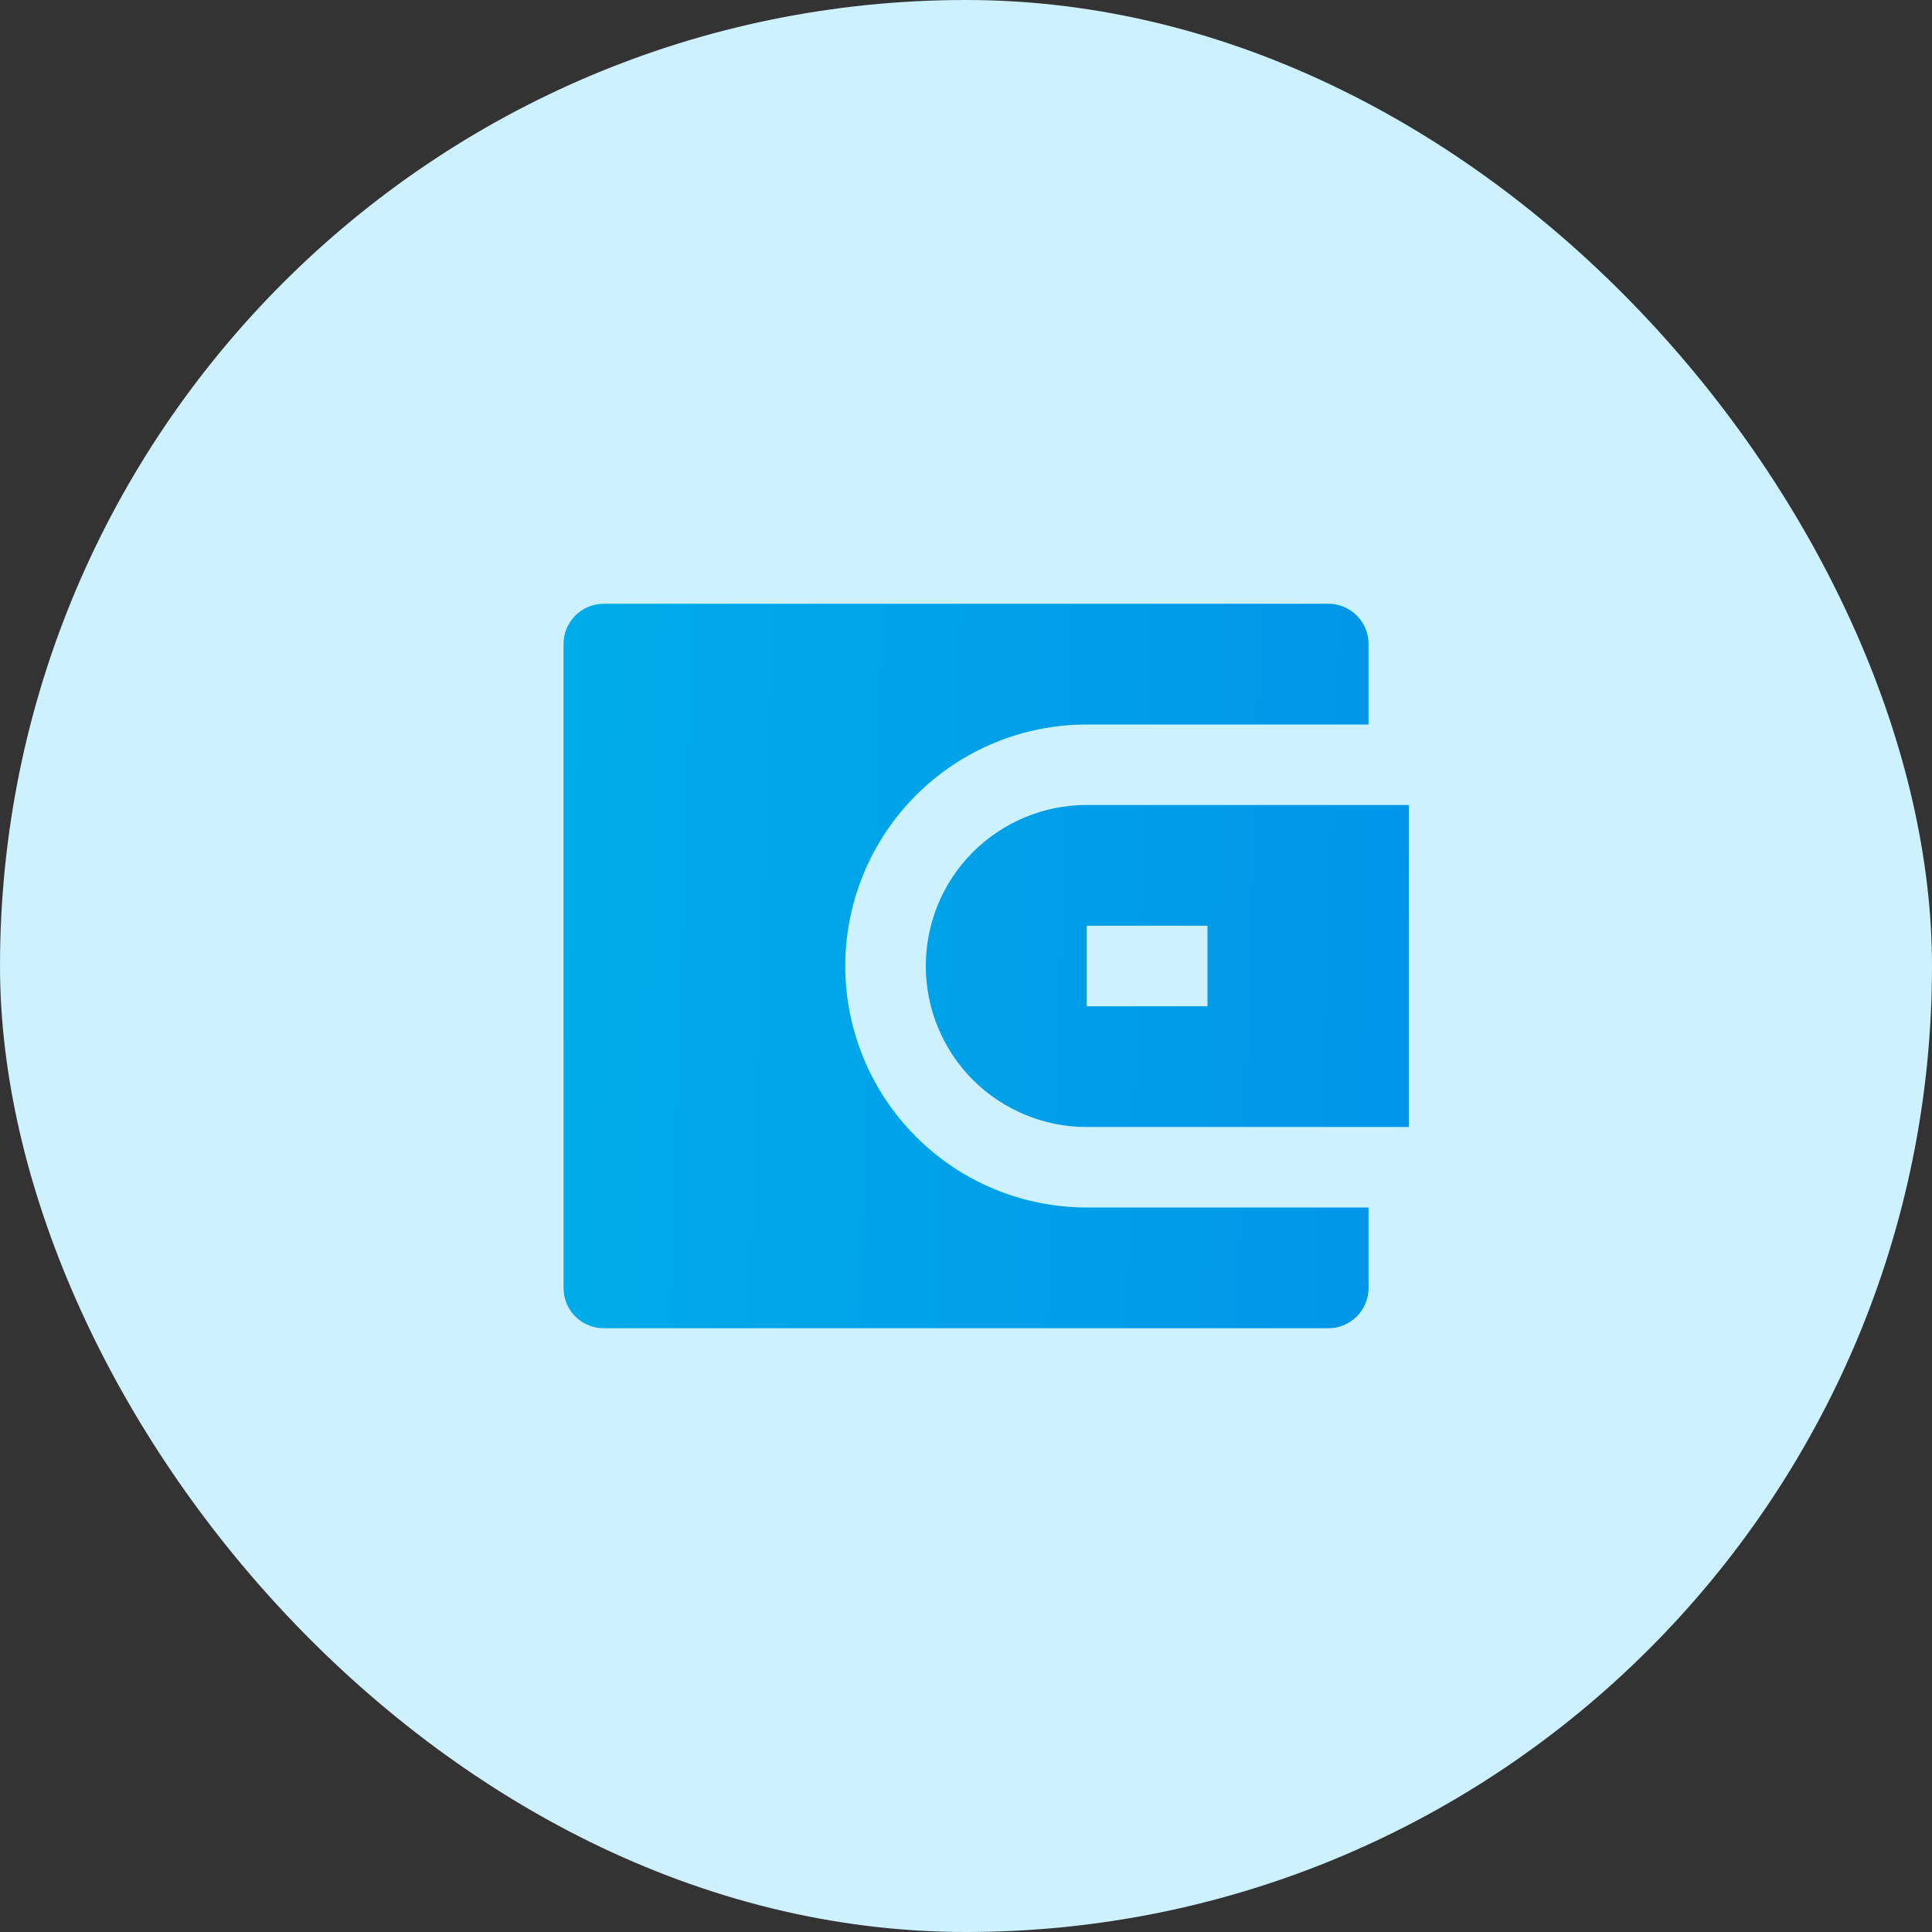 <svg width="32" height="32" viewBox="0 0 32 32" fill="none" xmlns="http://www.w3.org/2000/svg">
<rect x="0" y="0" width="32" height="32" fill="#333333" stroke="none"/>
<rect width="32" height="32" rx="16" fill="#CDF1FF"/>
<g clip-path="url(#clip0_7182_9953)">
<path d="M22.667 12H18C16.939 12 15.922 12.421 15.172 13.172C14.422 13.922 14 14.939 14 16C14 17.061 14.422 18.078 15.172 18.828C15.922 19.579 16.939 20 18 20H22.667V21.333C22.667 21.51 22.597 21.68 22.472 21.805C22.346 21.93 22.177 22 22 22H10C9.823 22 9.654 21.93 9.529 21.805C9.404 21.68 9.334 21.51 9.334 21.333V10.667C9.334 10.49 9.404 10.32 9.529 10.195C9.654 10.07 9.823 10 10 10H22C22.177 10 22.346 10.07 22.472 10.195C22.597 10.32 22.667 10.49 22.667 10.667V12ZM18 13.333H23.334V18.667H18C17.293 18.667 16.615 18.386 16.114 17.886C15.614 17.386 15.334 16.707 15.334 16C15.334 15.293 15.614 14.614 16.114 14.114C16.615 13.614 17.293 13.333 18 13.333ZM18 15.333V16.667H20V15.333H18Z" fill="url(#paint0_linear_7182_9953)"/>
</g>
<defs>
<linearGradient id="paint0_linear_7182_9953" x1="9.334" y1="10" x2="23.727" y2="10.492" gradientUnits="userSpaceOnUse">
<stop stop-color="#00ACE9"/>
<stop offset="1" stop-color="#0095E9"/>
</linearGradient>
<clipPath id="clip0_7182_9953">
<rect width="16" height="16" fill="white" transform="translate(8 8)"/>
</clipPath>
</defs>
</svg>
